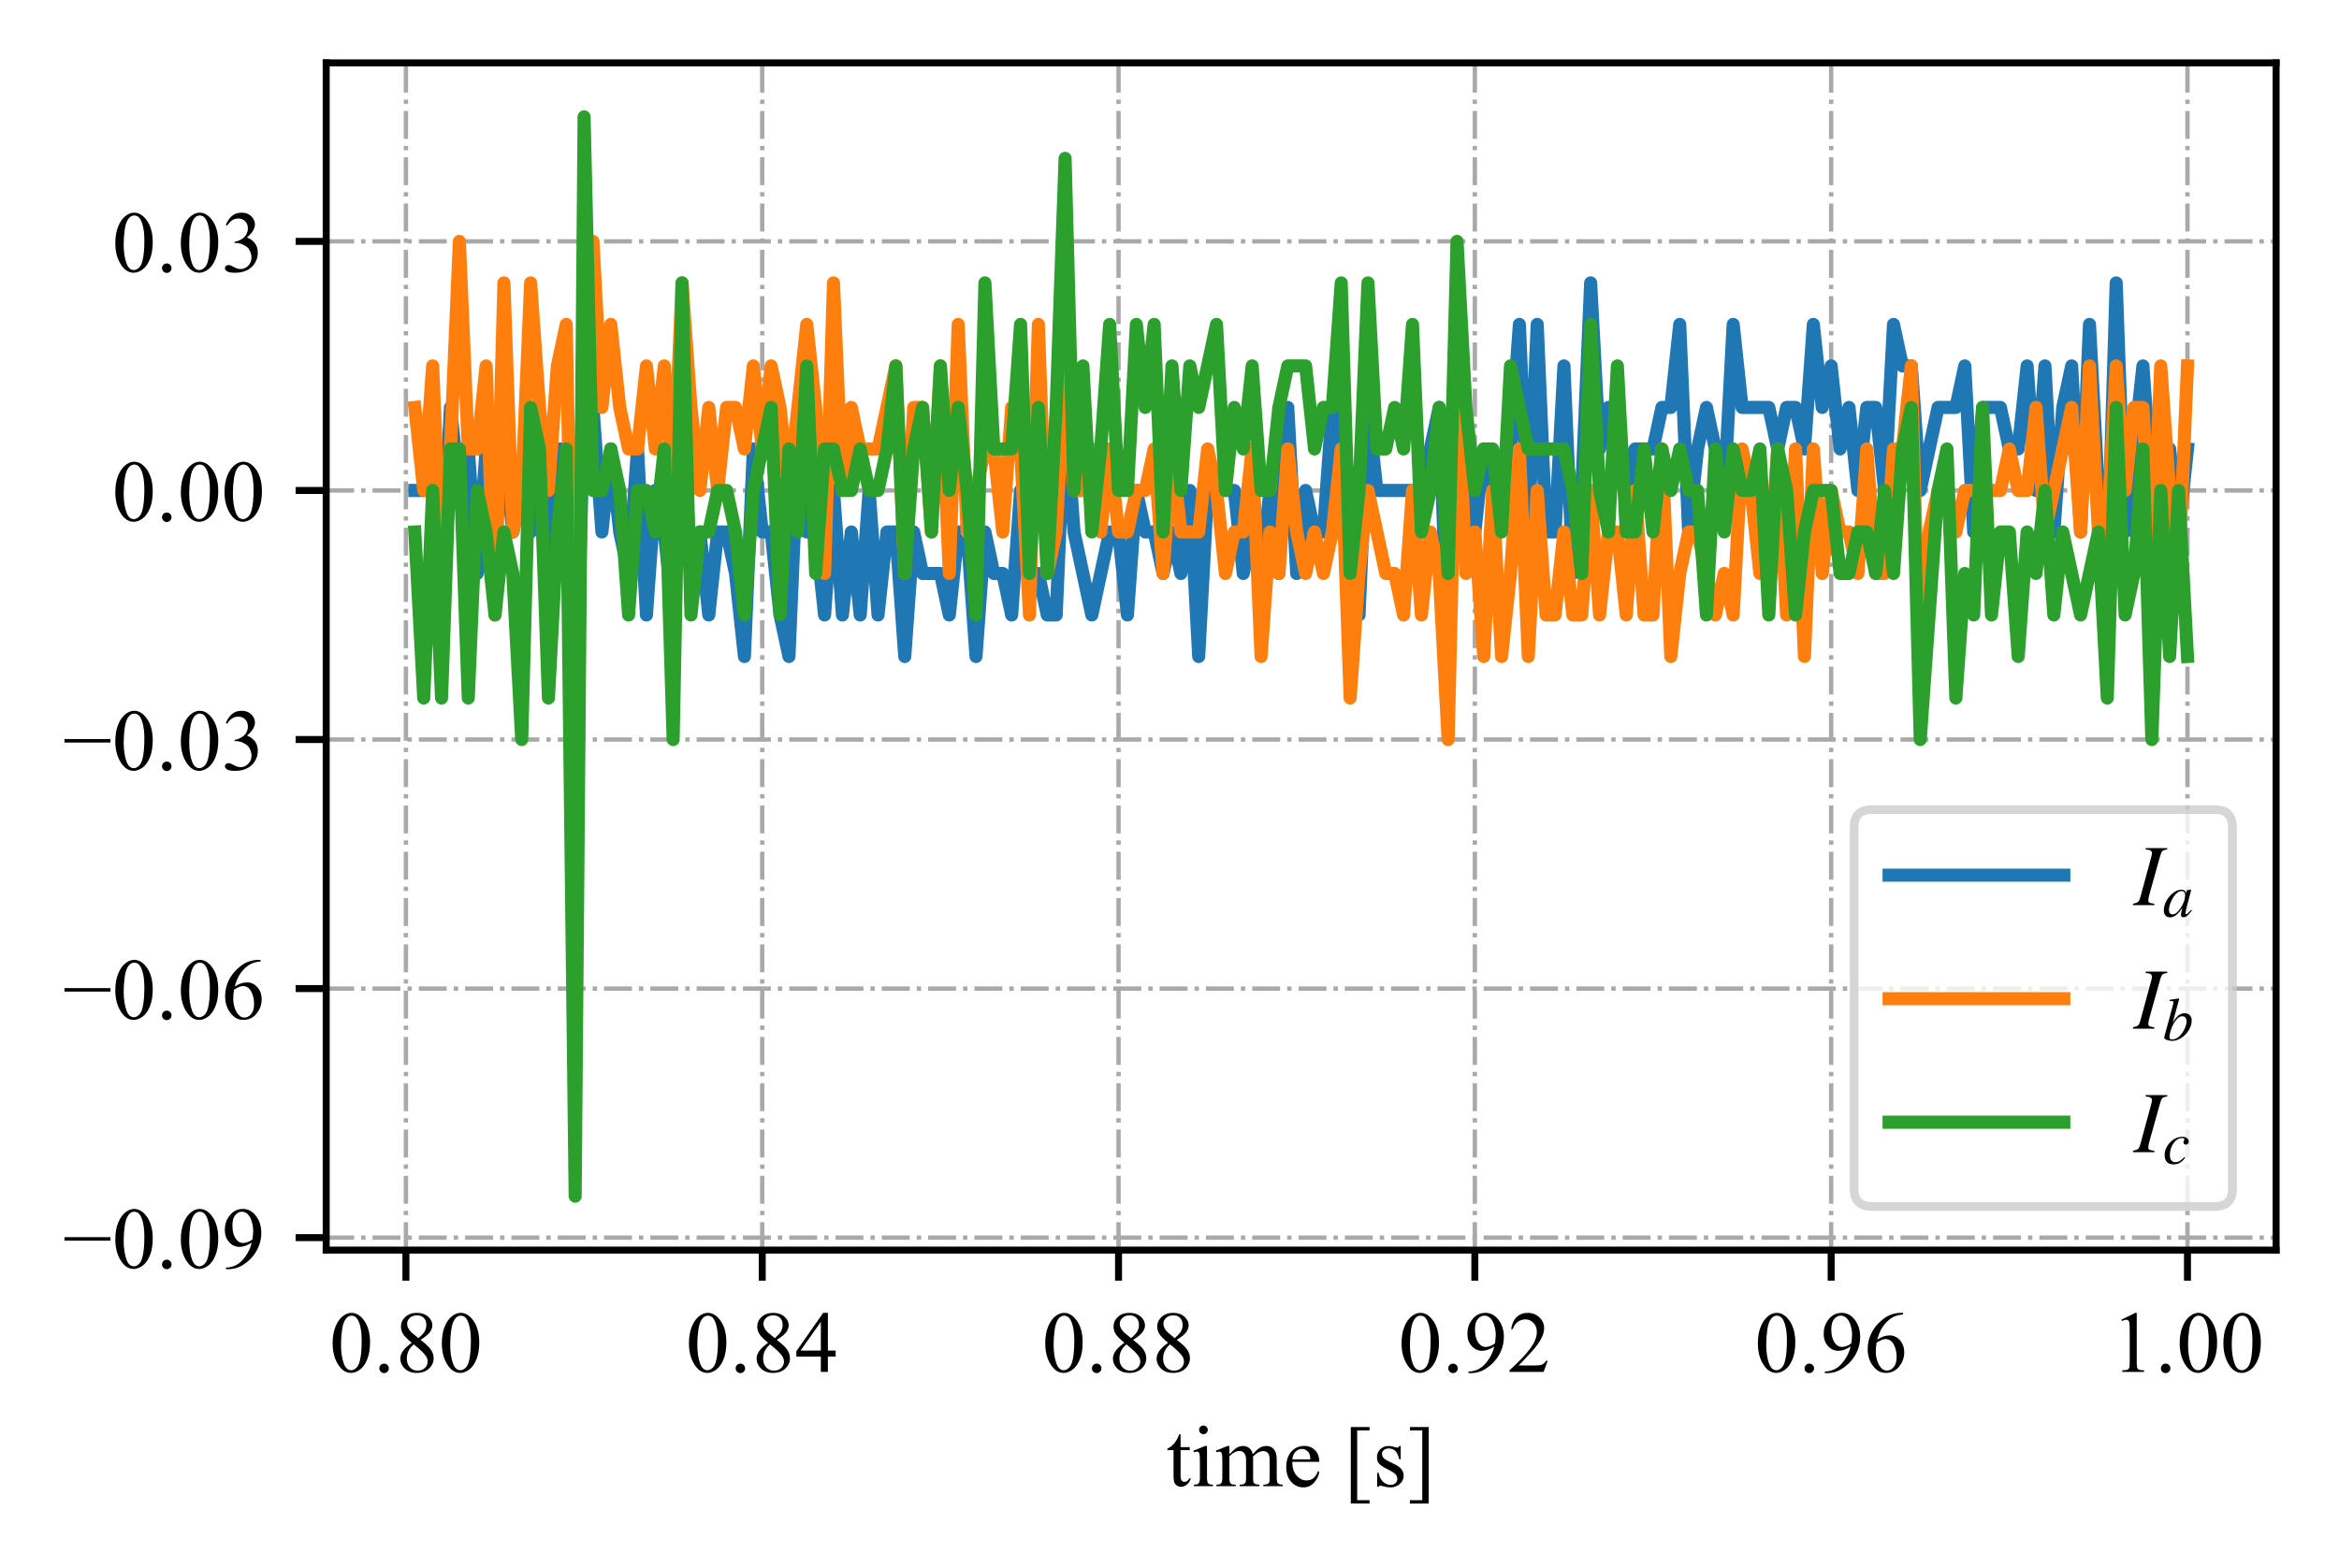 <?xml version="1.0" encoding="utf-8" standalone="no"?>
<!DOCTYPE svg PUBLIC "-//W3C//DTD SVG 1.1//EN"
  "http://www.w3.org/Graphics/SVG/1.1/DTD/svg11.dtd">
<!-- Created with matplotlib (https://matplotlib.org/) -->
<svg height="179.466pt" version="1.1" viewBox="0 0 267.739 179.466" width="267.739pt" xmlns="http://www.w3.org/2000/svg" xmlns:xlink="http://www.w3.org/1999/xlink">
 <defs>
  <style type="text/css">
*{stroke-linecap:butt;stroke-linejoin:round;}
  </style>
 </defs>
 <g id="figure_1">
  <g id="patch_1">
   <path d="M 0 179.466 
L 267.739 179.466 
L 267.739 0 
L 0 0 
z
" style="fill:#ffffff;"/>
  </g>
  <g id="axes_1">
   <g id="patch_2">
    <path d="M 37.339 143.1 
L 260.539 143.1 
L 260.539 7.2 
L 37.339 7.2 
z
" style="fill:#ffffff;"/>
   </g>
   <g id="matplotlib.axis_1">
    <g id="xtick_1">
     <g id="line2d_1">
      <path clip-path="url(#p27e4b47142)" d="M 46.465 143.1 
L 46.465 7.2 
" style="fill:none;stroke:#a9a9a9;stroke-dasharray:3.2,0.8,0.5,0.8;stroke-dashoffset:0;stroke-width:0.5;"/>
     </g>
     <g id="line2d_2">
      <defs>
       <path d="M 0 0 
L 0 3.5 
" id="ma2445dd293" style="stroke:#000000;stroke-width:0.8;"/>
      </defs>
      <g>
       <use style="stroke:#000000;stroke-width:0.8;" x="46.465" xlink:href="#ma2445dd293" y="143.1"/>
      </g>
     </g>
     <g id="text_1">
      <!-- 0.80 -->
      <defs>
       <path d="M 3.609 32.719 
Q 3.609 44.047 7.031 52.219 
Q 10.453 60.406 16.109 64.406 
Q 20.516 67.578 25.203 67.578 
Q 32.812 67.578 38.875 59.812 
Q 46.438 50.203 46.438 33.734 
Q 46.438 22.219 43.109 14.156 
Q 39.797 6.109 34.641 2.469 
Q 29.5 -1.172 24.703 -1.172 
Q 15.234 -1.172 8.938 10.016 
Q 3.609 19.438 3.609 32.719 
z
M 13.188 31.5 
Q 13.188 17.828 16.547 9.188 
Q 19.344 1.906 24.859 1.906 
Q 27.484 1.906 30.312 4.266 
Q 33.156 6.641 34.625 12.203 
Q 36.859 20.609 36.859 35.891 
Q 36.859 47.219 34.516 54.781 
Q 32.766 60.406 29.984 62.75 
Q 27.984 64.359 25.141 64.359 
Q 21.828 64.359 19.234 61.375 
Q 15.719 57.328 14.453 48.625 
Q 13.188 39.938 13.188 31.5 
z
" id="TimesNewRomanPSMT-48"/>
       <path d="M 12.5 9.469 
Q 14.797 9.469 16.359 7.875 
Q 17.922 6.297 17.922 4.047 
Q 17.922 1.812 16.328 0.219 
Q 14.75 -1.375 12.5 -1.375 
Q 10.25 -1.375 8.656 0.219 
Q 7.078 1.812 7.078 4.047 
Q 7.078 6.344 8.656 7.906 
Q 10.25 9.469 12.5 9.469 
z
" id="TimesNewRomanPSMT-46"/>
       <path d="M 19.188 33.344 
Q 11.328 39.797 9.047 43.703 
Q 6.781 47.609 6.781 51.812 
Q 6.781 58.25 11.766 62.906 
Q 16.75 67.578 25 67.578 
Q 33.016 67.578 37.891 63.234 
Q 42.781 58.891 42.781 53.328 
Q 42.781 49.609 40.141 45.75 
Q 37.5 41.891 29.156 36.672 
Q 37.75 30.031 40.531 26.219 
Q 44.234 21.234 44.234 15.719 
Q 44.234 8.734 38.906 3.781 
Q 33.594 -1.172 24.953 -1.172 
Q 15.531 -1.172 10.25 4.734 
Q 6.062 9.469 6.062 15.094 
Q 6.062 19.484 9.016 23.797 
Q 11.969 28.125 19.188 33.344 
z
M 26.859 38.578 
Q 32.719 43.844 34.281 46.891 
Q 35.844 49.953 35.844 53.812 
Q 35.844 58.938 32.953 61.844 
Q 30.078 64.75 25.094 64.75 
Q 20.125 64.75 17 61.859 
Q 13.875 58.984 13.875 55.125 
Q 13.875 52.594 15.156 50.047 
Q 16.453 47.516 18.844 45.219 
z
M 21.484 31.5 
Q 17.438 28.078 15.484 24.047 
Q 13.531 20.016 13.531 15.328 
Q 13.531 9.031 16.969 5.25 
Q 20.406 1.469 25.734 1.469 
Q 31 1.469 34.172 4.438 
Q 37.359 7.422 37.359 11.672 
Q 37.359 15.188 35.5 17.969 
Q 32.031 23.141 21.484 31.5 
z
" id="TimesNewRomanPSMT-56"/>
      </defs>
      <g transform="translate(37.715 157.044)scale(0.1 -0.1)">
       <use xlink:href="#TimesNewRomanPSMT-48"/>
       <use x="50" xlink:href="#TimesNewRomanPSMT-46"/>
       <use x="75" xlink:href="#TimesNewRomanPSMT-56"/>
       <use x="125" xlink:href="#TimesNewRomanPSMT-48"/>
      </g>
     </g>
    </g>
    <g id="xtick_2">
     <g id="line2d_3">
      <path clip-path="url(#p27e4b47142)" d="M 87.251 143.1 
L 87.251 7.2 
" style="fill:none;stroke:#a9a9a9;stroke-dasharray:3.2,0.8,0.5,0.8;stroke-dashoffset:0;stroke-width:0.5;"/>
     </g>
     <g id="line2d_4">
      <g>
       <use style="stroke:#000000;stroke-width:0.8;" x="87.251" xlink:href="#ma2445dd293" y="143.1"/>
      </g>
     </g>
     <g id="text_2">
      <!-- 0.84 -->
      <defs>
       <path d="M 46.531 24.422 
L 46.531 17.484 
L 37.641 17.484 
L 37.641 0 
L 29.594 0 
L 29.594 17.484 
L 1.562 17.484 
L 1.562 23.734 
L 32.281 67.578 
L 37.641 67.578 
L 37.641 24.422 
z
M 29.594 24.422 
L 29.594 57.281 
L 6.344 24.422 
z
" id="TimesNewRomanPSMT-52"/>
      </defs>
      <g transform="translate(78.501 157.044)scale(0.1 -0.1)">
       <use xlink:href="#TimesNewRomanPSMT-48"/>
       <use x="50" xlink:href="#TimesNewRomanPSMT-46"/>
       <use x="75" xlink:href="#TimesNewRomanPSMT-56"/>
       <use x="125" xlink:href="#TimesNewRomanPSMT-52"/>
      </g>
     </g>
    </g>
    <g id="xtick_3">
     <g id="line2d_5">
      <path clip-path="url(#p27e4b47142)" d="M 128.036 143.1 
L 128.036 7.2 
" style="fill:none;stroke:#a9a9a9;stroke-dasharray:3.2,0.8,0.5,0.8;stroke-dashoffset:0;stroke-width:0.5;"/>
     </g>
     <g id="line2d_6">
      <g>
       <use style="stroke:#000000;stroke-width:0.8;" x="128.036" xlink:href="#ma2445dd293" y="143.1"/>
      </g>
     </g>
     <g id="text_3">
      <!-- 0.88 -->
      <g transform="translate(119.286 157.044)scale(0.1 -0.1)">
       <use xlink:href="#TimesNewRomanPSMT-48"/>
       <use x="50" xlink:href="#TimesNewRomanPSMT-46"/>
       <use x="75" xlink:href="#TimesNewRomanPSMT-56"/>
       <use x="125" xlink:href="#TimesNewRomanPSMT-56"/>
      </g>
     </g>
    </g>
    <g id="xtick_4">
     <g id="line2d_7">
      <path clip-path="url(#p27e4b47142)" d="M 168.822 143.1 
L 168.822 7.2 
" style="fill:none;stroke:#a9a9a9;stroke-dasharray:3.2,0.8,0.5,0.8;stroke-dashoffset:0;stroke-width:0.5;"/>
     </g>
     <g id="line2d_8">
      <g>
       <use style="stroke:#000000;stroke-width:0.8;" x="168.822" xlink:href="#ma2445dd293" y="143.1"/>
      </g>
     </g>
     <g id="text_4">
      <!-- 0.92 -->
      <defs>
       <path d="M 5.281 -1.375 
L 5.281 0.438 
Q 11.625 0.531 17.094 3.391 
Q 22.562 6.25 27.656 13.375 
Q 32.766 20.516 34.766 29.047 
Q 27.094 24.125 20.906 24.125 
Q 13.922 24.125 8.938 29.516 
Q 3.953 34.906 3.953 43.844 
Q 3.953 52.547 8.938 59.328 
Q 14.938 67.578 24.609 67.578 
Q 32.766 67.578 38.578 60.844 
Q 45.703 52.484 45.703 40.234 
Q 45.703 29.203 40.281 19.656 
Q 34.859 10.109 25.203 3.812 
Q 17.328 -1.375 8.062 -1.375 
z
M 35.547 32.672 
Q 36.422 39.016 36.422 42.828 
Q 36.422 47.562 34.812 53.047 
Q 33.203 58.547 30.25 61.469 
Q 27.297 64.406 23.531 64.406 
Q 19.188 64.406 15.906 60.5 
Q 12.641 56.594 12.641 48.875 
Q 12.641 38.578 17 32.766 
Q 20.172 28.562 24.812 28.562 
Q 27.047 28.562 30.125 29.641 
Q 33.203 30.719 35.547 32.672 
z
" id="TimesNewRomanPSMT-57"/>
       <path d="M 45.844 12.75 
L 41.219 0 
L 2.156 0 
L 2.156 1.812 
Q 19.391 17.531 26.422 27.484 
Q 33.453 37.453 33.453 45.703 
Q 33.453 52 29.594 56.047 
Q 25.734 60.109 20.359 60.109 
Q 15.484 60.109 11.594 57.25 
Q 7.719 54.391 5.859 48.875 
L 4.047 48.875 
Q 5.281 57.906 10.328 62.734 
Q 15.375 67.578 22.953 67.578 
Q 31 67.578 36.391 62.406 
Q 41.797 57.234 41.797 50.203 
Q 41.797 45.172 39.453 40.141 
Q 35.844 32.234 27.734 23.391 
Q 15.578 10.109 12.547 7.375 
L 29.828 7.375 
Q 35.109 7.375 37.234 7.766 
Q 39.359 8.156 41.062 9.344 
Q 42.781 10.547 44.047 12.75 
z
" id="TimesNewRomanPSMT-50"/>
      </defs>
      <g transform="translate(160.072 157.044)scale(0.1 -0.1)">
       <use xlink:href="#TimesNewRomanPSMT-48"/>
       <use x="50" xlink:href="#TimesNewRomanPSMT-46"/>
       <use x="75" xlink:href="#TimesNewRomanPSMT-57"/>
       <use x="125" xlink:href="#TimesNewRomanPSMT-50"/>
      </g>
     </g>
    </g>
    <g id="xtick_5">
     <g id="line2d_9">
      <path clip-path="url(#p27e4b47142)" d="M 209.608 143.1 
L 209.608 7.2 
" style="fill:none;stroke:#a9a9a9;stroke-dasharray:3.2,0.8,0.5,0.8;stroke-dashoffset:0;stroke-width:0.5;"/>
     </g>
     <g id="line2d_10">
      <g>
       <use style="stroke:#000000;stroke-width:0.8;" x="209.608" xlink:href="#ma2445dd293" y="143.1"/>
      </g>
     </g>
     <g id="text_5">
      <!-- 0.96 -->
      <defs>
       <path d="M 44.828 67.578 
L 44.828 65.766 
Q 38.375 65.141 34.297 63.203 
Q 30.219 61.281 26.234 57.328 
Q 22.266 53.375 19.656 48.516 
Q 17.047 43.656 15.281 36.969 
Q 22.312 41.797 29.391 41.797 
Q 36.188 41.797 41.156 36.328 
Q 46.141 30.859 46.141 22.266 
Q 46.141 13.969 41.109 7.125 
Q 35.062 -1.172 25.094 -1.172 
Q 18.312 -1.172 13.578 3.328 
Q 4.297 12.062 4.297 25.984 
Q 4.297 34.859 7.859 42.859 
Q 11.422 50.875 18.031 57.078 
Q 24.656 63.281 30.703 65.422 
Q 36.766 67.578 42 67.578 
z
M 14.453 33.406 
Q 13.578 26.812 13.578 22.75 
Q 13.578 18.062 15.312 12.562 
Q 17.047 7.078 20.453 3.859 
Q 22.953 1.562 26.516 1.562 
Q 30.766 1.562 34.109 5.562 
Q 37.453 9.578 37.453 17 
Q 37.453 25.344 34.125 31.438 
Q 30.812 37.547 24.703 37.547 
Q 22.859 37.547 20.734 36.766 
Q 18.609 35.984 14.453 33.406 
z
" id="TimesNewRomanPSMT-54"/>
      </defs>
      <g transform="translate(200.858 157.044)scale(0.1 -0.1)">
       <use xlink:href="#TimesNewRomanPSMT-48"/>
       <use x="50" xlink:href="#TimesNewRomanPSMT-46"/>
       <use x="75" xlink:href="#TimesNewRomanPSMT-57"/>
       <use x="125" xlink:href="#TimesNewRomanPSMT-54"/>
      </g>
     </g>
    </g>
    <g id="xtick_6">
     <g id="line2d_11">
      <path clip-path="url(#p27e4b47142)" d="M 250.394 143.1 
L 250.394 7.2 
" style="fill:none;stroke:#a9a9a9;stroke-dasharray:3.2,0.8,0.5,0.8;stroke-dashoffset:0;stroke-width:0.5;"/>
     </g>
     <g id="line2d_12">
      <g>
       <use style="stroke:#000000;stroke-width:0.8;" x="250.394" xlink:href="#ma2445dd293" y="143.1"/>
      </g>
     </g>
     <g id="text_6">
      <!-- 1.00 -->
      <defs>
       <path d="M 11.719 59.719 
L 27.828 67.578 
L 29.438 67.578 
L 29.438 11.672 
Q 29.438 6.109 29.906 4.734 
Q 30.375 3.375 31.828 2.641 
Q 33.297 1.906 37.797 1.812 
L 37.797 0 
L 12.891 0 
L 12.891 1.812 
Q 17.578 1.906 18.938 2.609 
Q 20.312 3.328 20.844 4.516 
Q 21.391 5.719 21.391 11.672 
L 21.391 47.406 
Q 21.391 54.641 20.906 56.688 
Q 20.562 58.25 19.656 58.984 
Q 18.75 59.719 17.484 59.719 
Q 15.672 59.719 12.453 58.203 
z
" id="TimesNewRomanPSMT-49"/>
      </defs>
      <g transform="translate(241.644 157.044)scale(0.1 -0.1)">
       <use xlink:href="#TimesNewRomanPSMT-49"/>
       <use x="50" xlink:href="#TimesNewRomanPSMT-46"/>
       <use x="75" xlink:href="#TimesNewRomanPSMT-48"/>
       <use x="125" xlink:href="#TimesNewRomanPSMT-48"/>
      </g>
     </g>
    </g>
    <g id="text_7">
     <!-- time [s] -->
     <defs>
      <path d="M 16.109 59.422 
L 16.109 44.734 
L 26.562 44.734 
L 26.562 41.312 
L 16.109 41.312 
L 16.109 12.312 
Q 16.109 7.953 17.359 6.438 
Q 18.609 4.938 20.562 4.938 
Q 22.172 4.938 23.688 5.938 
Q 25.203 6.938 26.031 8.891 
L 27.938 8.891 
Q 26.219 4.109 23.094 1.688 
Q 19.969 -0.734 16.656 -0.734 
Q 14.406 -0.734 12.25 0.516 
Q 10.109 1.766 9.078 4.078 
Q 8.062 6.391 8.062 11.234 
L 8.062 41.312 
L 0.984 41.312 
L 0.984 42.922 
Q 3.656 44 6.469 46.562 
Q 9.281 49.125 11.469 52.641 
Q 12.594 54.5 14.594 59.422 
z
" id="TimesNewRomanPSMT-116"/>
      <path d="M 14.5 69.438 
Q 16.547 69.438 17.984 67.984 
Q 19.438 66.547 19.438 64.5 
Q 19.438 62.453 17.984 60.984 
Q 16.547 59.516 14.5 59.516 
Q 12.453 59.516 10.984 60.984 
Q 9.516 62.453 9.516 64.5 
Q 9.516 66.547 10.953 67.984 
Q 12.406 69.438 14.5 69.438 
z
M 18.562 46.047 
L 18.562 10.109 
Q 18.562 5.906 19.172 4.516 
Q 19.781 3.125 20.969 2.438 
Q 22.172 1.766 25.344 1.766 
L 25.344 0 
L 3.609 0 
L 3.609 1.766 
Q 6.891 1.766 8 2.391 
Q 9.125 3.031 9.781 4.484 
Q 10.453 5.953 10.453 10.109 
L 10.453 27.344 
Q 10.453 34.625 10.016 36.766 
Q 9.672 38.328 8.938 38.938 
Q 8.203 39.547 6.938 39.547 
Q 5.562 39.547 3.609 38.812 
L 2.938 40.578 
L 16.406 46.047 
z
" id="TimesNewRomanPSMT-105"/>
      <path d="M 16.406 36.531 
Q 21.297 41.406 22.172 42.141 
Q 24.359 44 26.891 45.016 
Q 29.438 46.047 31.938 46.047 
Q 36.141 46.047 39.156 43.594 
Q 42.188 41.156 43.219 36.531 
Q 48.25 42.391 51.703 44.219 
Q 55.172 46.047 58.844 46.047 
Q 62.406 46.047 65.156 44.219 
Q 67.922 42.391 69.531 38.234 
Q 70.609 35.406 70.609 29.344 
L 70.609 10.109 
Q 70.609 5.906 71.234 4.344 
Q 71.734 3.266 73.047 2.516 
Q 74.359 1.766 77.344 1.766 
L 77.344 0 
L 55.281 0 
L 55.281 1.766 
L 56.203 1.766 
Q 59.078 1.766 60.688 2.875 
Q 61.812 3.656 62.312 5.375 
Q 62.5 6.203 62.5 10.109 
L 62.5 29.344 
Q 62.5 34.812 61.188 37.062 
Q 59.281 40.188 55.078 40.188 
Q 52.484 40.188 49.875 38.891 
Q 47.266 37.594 43.562 34.078 
L 43.453 33.547 
L 43.562 31.453 
L 43.562 10.109 
Q 43.562 5.516 44.062 4.391 
Q 44.578 3.266 45.984 2.516 
Q 47.406 1.766 50.828 1.766 
L 50.828 0 
L 28.219 0 
L 28.219 1.766 
Q 31.938 1.766 33.328 2.641 
Q 34.719 3.516 35.25 5.281 
Q 35.5 6.109 35.5 10.109 
L 35.5 29.344 
Q 35.5 34.812 33.891 37.203 
Q 31.734 40.328 27.875 40.328 
Q 25.25 40.328 22.656 38.922 
Q 18.609 36.766 16.406 34.078 
L 16.406 10.109 
Q 16.406 5.719 17.016 4.391 
Q 17.625 3.078 18.812 2.422 
Q 20.016 1.766 23.688 1.766 
L 23.688 0 
L 1.562 0 
L 1.562 1.766 
Q 4.641 1.766 5.859 2.422 
Q 7.078 3.078 7.703 4.516 
Q 8.344 5.953 8.344 10.109 
L 8.344 27.203 
Q 8.344 34.578 7.906 36.719 
Q 7.562 38.328 6.828 38.938 
Q 6.109 39.547 4.828 39.547 
Q 3.469 39.547 1.562 38.812 
L 0.828 40.578 
L 14.312 46.047 
L 16.406 46.047 
z
" id="TimesNewRomanPSMT-109"/>
      <path d="M 10.641 27.875 
Q 10.594 17.922 15.484 12.25 
Q 20.359 6.594 26.953 6.594 
Q 31.344 6.594 34.594 9 
Q 37.844 11.422 40.047 17.281 
L 41.547 16.312 
Q 40.531 9.625 35.594 4.125 
Q 30.672 -1.375 23.25 -1.375 
Q 15.188 -1.375 9.453 4.906 
Q 3.719 11.188 3.719 21.781 
Q 3.719 33.25 9.594 39.672 
Q 15.484 46.094 24.359 46.094 
Q 31.891 46.094 36.719 41.141 
Q 41.547 36.188 41.547 27.875 
z
M 10.641 30.719 
L 31.344 30.719 
Q 31.109 35.016 30.328 36.766 
Q 29.109 39.5 26.688 41.062 
Q 24.266 42.625 21.625 42.625 
Q 17.578 42.625 14.375 39.469 
Q 11.188 36.328 10.641 30.719 
z
" id="TimesNewRomanPSMT-101"/>
      <path id="TimesNewRomanPSMT-32"/>
      <path d="M 29.688 -19.828 
L 8.203 -19.828 
L 8.203 67.719 
L 29.688 67.719 
L 29.688 63.875 
L 15.531 63.875 
L 15.531 -16.016 
L 29.688 -16.016 
z
" id="TimesNewRomanPSMT-91"/>
      <path d="M 32.031 46.047 
L 32.031 30.812 
L 30.422 30.812 
Q 28.562 37.984 25.656 40.578 
Q 22.75 43.172 18.266 43.172 
Q 14.844 43.172 12.734 41.359 
Q 10.641 39.547 10.641 37.359 
Q 10.641 34.625 12.203 32.672 
Q 13.719 30.672 18.359 28.422 
L 25.484 24.953 
Q 35.406 20.125 35.406 12.203 
Q 35.406 6.109 30.781 2.359 
Q 26.172 -1.375 20.453 -1.375 
Q 16.359 -1.375 11.078 0.094 
Q 9.469 0.594 8.453 0.594 
Q 7.328 0.594 6.688 -0.688 
L 5.078 -0.688 
L 5.078 15.281 
L 6.688 15.281 
Q 8.062 8.453 11.906 4.984 
Q 15.766 1.516 20.562 1.516 
Q 23.922 1.516 26.047 3.484 
Q 28.172 5.469 28.172 8.25 
Q 28.172 11.625 25.797 13.922 
Q 23.438 16.219 16.359 19.734 
Q 9.281 23.25 7.078 26.078 
Q 4.891 28.859 4.891 33.109 
Q 4.891 38.625 8.672 42.328 
Q 12.453 46.047 18.453 46.047 
Q 21.094 46.047 24.859 44.922 
Q 27.344 44.188 28.172 44.188 
Q 28.953 44.188 29.391 44.531 
Q 29.828 44.875 30.422 46.047 
z
" id="TimesNewRomanPSMT-115"/>
      <path d="M 3.656 67.719 
L 25.141 67.719 
L 25.141 -19.875 
L 3.656 -19.875 
L 3.656 -16.016 
L 17.828 -16.016 
L 17.828 63.875 
L 3.656 63.875 
z
" id="TimesNewRomanPSMT-93"/>
     </defs>
     <g transform="translate(133.527 170.127)scale(0.1 -0.1)">
      <use xlink:href="#TimesNewRomanPSMT-116"/>
      <use x="27.783" xlink:href="#TimesNewRomanPSMT-105"/>
      <use x="55.566" xlink:href="#TimesNewRomanPSMT-109"/>
      <use x="133.35" xlink:href="#TimesNewRomanPSMT-101"/>
      <use x="177.734" xlink:href="#TimesNewRomanPSMT-32"/>
      <use x="202.734" xlink:href="#TimesNewRomanPSMT-91"/>
      <use x="236.035" xlink:href="#TimesNewRomanPSMT-115"/>
      <use x="274.951" xlink:href="#TimesNewRomanPSMT-93"/>
     </g>
    </g>
   </g>
   <g id="matplotlib.axis_2">
    <g id="ytick_1">
     <g id="line2d_13">
      <path clip-path="url(#p27e4b47142)" d="M 37.339 141.674 
L 260.539 141.674 
" style="fill:none;stroke:#a9a9a9;stroke-dasharray:3.2,0.8,0.5,0.8;stroke-dashoffset:0;stroke-width:0.5;"/>
     </g>
     <g id="line2d_14">
      <defs>
       <path d="M 0 0 
L -3.5 0 
" id="m330499d42d" style="stroke:#000000;stroke-width:0.8;"/>
      </defs>
      <g>
       <use style="stroke:#000000;stroke-width:0.8;" x="37.339" xlink:href="#m330499d42d" y="141.674"/>
      </g>
     </g>
     <g id="text_8">
      <!-- −0.09 -->
      <defs>
       <path d="M 54.438 31.25 
L 1.812 31.25 
L 1.812 35.25 
L 54.438 35.25 
z
" id="TimesNewRomanPSMT-8722"/>
      </defs>
      <g transform="translate(7.2 145.146)scale(0.1 -0.1)">
       <use xlink:href="#TimesNewRomanPSMT-8722"/>
       <use x="56.396" xlink:href="#TimesNewRomanPSMT-48"/>
       <use x="106.396" xlink:href="#TimesNewRomanPSMT-46"/>
       <use x="131.396" xlink:href="#TimesNewRomanPSMT-48"/>
       <use x="181.396" xlink:href="#TimesNewRomanPSMT-57"/>
      </g>
     </g>
    </g>
    <g id="ytick_2">
     <g id="line2d_15">
      <path clip-path="url(#p27e4b47142)" d="M 37.339 113.164 
L 260.539 113.164 
" style="fill:none;stroke:#a9a9a9;stroke-dasharray:3.2,0.8,0.5,0.8;stroke-dashoffset:0;stroke-width:0.5;"/>
     </g>
     <g id="line2d_16">
      <g>
       <use style="stroke:#000000;stroke-width:0.8;" x="37.339" xlink:href="#m330499d42d" y="113.164"/>
      </g>
     </g>
     <g id="text_9">
      <!-- −0.06 -->
      <g transform="translate(7.2 116.636)scale(0.1 -0.1)">
       <use xlink:href="#TimesNewRomanPSMT-8722"/>
       <use x="56.396" xlink:href="#TimesNewRomanPSMT-48"/>
       <use x="106.396" xlink:href="#TimesNewRomanPSMT-46"/>
       <use x="131.396" xlink:href="#TimesNewRomanPSMT-48"/>
       <use x="181.396" xlink:href="#TimesNewRomanPSMT-54"/>
      </g>
     </g>
    </g>
    <g id="ytick_3">
     <g id="line2d_17">
      <path clip-path="url(#p27e4b47142)" d="M 37.339 84.654 
L 260.539 84.654 
" style="fill:none;stroke:#a9a9a9;stroke-dasharray:3.2,0.8,0.5,0.8;stroke-dashoffset:0;stroke-width:0.5;"/>
     </g>
     <g id="line2d_18">
      <g>
       <use style="stroke:#000000;stroke-width:0.8;" x="37.339" xlink:href="#m330499d42d" y="84.654"/>
      </g>
     </g>
     <g id="text_10">
      <!-- −0.03 -->
      <defs>
       <path d="M 5.078 53.609 
Q 7.906 60.297 12.219 63.938 
Q 16.547 67.578 23 67.578 
Q 30.953 67.578 35.203 62.406 
Q 38.422 58.547 38.422 54.156 
Q 38.422 46.922 29.344 39.203 
Q 35.453 36.812 38.578 32.375 
Q 41.703 27.938 41.703 21.922 
Q 41.703 13.328 36.234 7.031 
Q 29.109 -1.172 15.578 -1.172 
Q 8.891 -1.172 6.469 0.484 
Q 4.047 2.156 4.047 4.047 
Q 4.047 5.469 5.188 6.547 
Q 6.344 7.625 7.953 7.625 
Q 9.188 7.625 10.453 7.234 
Q 11.281 6.984 14.203 5.438 
Q 17.141 3.906 18.266 3.609 
Q 20.062 3.078 22.125 3.078 
Q 27.094 3.078 30.781 6.938 
Q 34.469 10.797 34.469 16.062 
Q 34.469 19.922 32.766 23.578 
Q 31.5 26.312 29.984 27.734 
Q 27.875 29.688 24.219 31.266 
Q 20.562 32.859 16.75 32.859 
L 15.188 32.859 
L 15.188 34.328 
Q 19.047 34.812 22.922 37.109 
Q 26.812 39.406 28.562 42.625 
Q 30.328 45.844 30.328 49.703 
Q 30.328 54.734 27.172 57.828 
Q 24.031 60.938 19.344 60.938 
Q 11.766 60.938 6.688 52.828 
z
" id="TimesNewRomanPSMT-51"/>
      </defs>
      <g transform="translate(7.2 88.125)scale(0.1 -0.1)">
       <use xlink:href="#TimesNewRomanPSMT-8722"/>
       <use x="56.396" xlink:href="#TimesNewRomanPSMT-48"/>
       <use x="106.396" xlink:href="#TimesNewRomanPSMT-46"/>
       <use x="131.396" xlink:href="#TimesNewRomanPSMT-48"/>
       <use x="181.396" xlink:href="#TimesNewRomanPSMT-51"/>
      </g>
     </g>
    </g>
    <g id="ytick_4">
     <g id="line2d_19">
      <path clip-path="url(#p27e4b47142)" d="M 37.339 56.143 
L 260.539 56.143 
" style="fill:none;stroke:#a9a9a9;stroke-dasharray:3.2,0.8,0.5,0.8;stroke-dashoffset:0;stroke-width:0.5;"/>
     </g>
     <g id="line2d_20">
      <g>
       <use style="stroke:#000000;stroke-width:0.8;" x="37.339" xlink:href="#m330499d42d" y="56.143"/>
      </g>
     </g>
     <g id="text_11">
      <!-- 0.00 -->
      <g transform="translate(12.839 59.615)scale(0.1 -0.1)">
       <use xlink:href="#TimesNewRomanPSMT-48"/>
       <use x="50" xlink:href="#TimesNewRomanPSMT-46"/>
       <use x="75" xlink:href="#TimesNewRomanPSMT-48"/>
       <use x="125" xlink:href="#TimesNewRomanPSMT-48"/>
      </g>
     </g>
    </g>
    <g id="ytick_5">
     <g id="line2d_21">
      <path clip-path="url(#p27e4b47142)" d="M 37.339 27.633 
L 260.539 27.633 
" style="fill:none;stroke:#a9a9a9;stroke-dasharray:3.2,0.8,0.5,0.8;stroke-dashoffset:0;stroke-width:0.5;"/>
     </g>
     <g id="line2d_22">
      <g>
       <use style="stroke:#000000;stroke-width:0.8;" x="37.339" xlink:href="#m330499d42d" y="27.633"/>
      </g>
     </g>
     <g id="text_12">
      <!-- 0.03 -->
      <g transform="translate(12.839 31.104)scale(0.1 -0.1)">
       <use xlink:href="#TimesNewRomanPSMT-48"/>
       <use x="50" xlink:href="#TimesNewRomanPSMT-46"/>
       <use x="75" xlink:href="#TimesNewRomanPSMT-48"/>
       <use x="125" xlink:href="#TimesNewRomanPSMT-51"/>
      </g>
     </g>
    </g>
   </g>
   <g id="line2d_23">
    <path clip-path="url(#p27e4b47142)" d="M 47.485 56.143 
L 48.504 56.143 
L 49.524 46.639 
L 50.543 65.647 
L 51.563 46.639 
L 52.583 56.143 
L 53.602 51.391 
L 54.622 65.647 
L 55.642 51.391 
L 56.661 56.143 
L 57.681 51.391 
L 58.701 60.895 
L 59.72 56.143 
L 60.74 60.895 
L 61.76 56.143 
L 62.779 65.646 
L 63.799 51.391 
L 64.818 51.391 
L 65.838 84.653 
L 66.858 46.64 
L 67.877 46.64 
L 68.897 60.895 
L 69.917 51.391 
L 70.936 60.895 
L 71.956 65.646 
L 72.976 51.391 
L 73.995 70.398 
L 75.015 56.143 
L 76.035 60.895 
L 77.054 70.398 
L 78.074 46.64 
L 79.093 65.646 
L 80.113 60.895 
L 81.133 70.398 
L 82.152 60.895 
L 83.172 60.895 
L 84.192 65.647 
L 85.211 75.15 
L 86.231 51.391 
L 87.251 60.895 
L 88.27 60.895 
L 89.29 70.398 
L 90.31 75.15 
L 91.329 51.391 
L 92.349 60.895 
L 93.368 60.895 
L 94.388 70.398 
L 95.408 56.143 
L 96.427 70.398 
L 97.447 60.895 
L 98.467 70.398 
L 99.486 56.143 
L 100.506 70.398 
L 101.526 60.895 
L 102.545 60.895 
L 103.565 75.15 
L 104.585 60.895 
L 105.604 65.647 
L 107.643 65.647 
L 108.663 70.398 
L 109.683 60.895 
L 110.702 60.895 
L 111.722 75.15 
L 112.742 60.895 
L 113.761 65.647 
L 114.781 65.647 
L 115.801 70.398 
L 116.82 56.143 
L 117.84 65.647 
L 118.86 65.647 
L 119.879 70.398 
L 120.899 70.398 
L 121.919 46.64 
L 122.938 60.895 
L 124.977 70.398 
L 127.017 60.895 
L 128.036 60.895 
L 129.056 70.398 
L 130.076 56.143 
L 131.095 60.895 
L 132.115 60.895 
L 133.135 65.646 
L 134.154 60.895 
L 135.174 65.646 
L 136.194 56.143 
L 137.213 75.15 
L 138.233 56.143 
L 141.292 56.143 
L 142.311 65.647 
L 143.331 60.895 
L 144.351 65.646 
L 145.37 56.143 
L 146.39 65.647 
L 147.41 46.639 
L 148.429 65.647 
L 149.449 56.143 
L 150.469 60.895 
L 151.488 60.895 
L 152.508 46.64 
L 153.527 60.895 
L 154.547 60.895 
L 155.567 70.398 
L 156.586 46.64 
L 157.606 56.143 
L 161.685 56.143 
L 162.704 60.895 
L 163.724 51.391 
L 164.744 46.64 
L 165.763 75.15 
L 166.783 37.136 
L 167.802 51.391 
L 168.822 60.895 
L 169.842 51.391 
L 170.861 56.143 
L 171.881 56.143 
L 172.901 51.391 
L 173.92 37.136 
L 174.94 60.895 
L 175.96 37.136 
L 176.979 60.895 
L 177.999 60.895 
L 179.019 41.888 
L 180.038 65.646 
L 181.058 56.143 
L 182.077 32.384 
L 183.097 51.391 
L 184.117 46.64 
L 185.136 46.64 
L 186.156 56.143 
L 187.176 51.391 
L 189.215 51.391 
L 190.235 46.64 
L 191.254 46.64 
L 192.274 37.136 
L 193.294 60.895 
L 194.313 51.391 
L 195.333 46.64 
L 197.372 56.143 
L 198.392 37.136 
L 199.411 46.64 
L 202.47 46.64 
L 203.49 51.391 
L 204.51 46.64 
L 205.529 46.64 
L 206.549 51.391 
L 207.569 37.136 
L 208.588 46.64 
L 209.608 41.888 
L 210.628 51.391 
L 211.647 46.64 
L 212.667 56.143 
L 213.686 46.64 
L 214.706 46.64 
L 215.726 56.143 
L 216.745 37.136 
L 217.765 41.888 
L 218.785 41.888 
L 219.804 56.143 
L 221.844 46.64 
L 223.883 46.64 
L 224.903 41.888 
L 225.922 60.895 
L 226.942 46.64 
L 228.981 46.639 
L 230.001 51.391 
L 231.02 51.391 
L 232.04 41.888 
L 233.06 56.143 
L 234.079 41.888 
L 235.099 60.895 
L 236.119 46.64 
L 237.138 41.888 
L 238.158 60.895 
L 239.178 37.136 
L 240.197 56.143 
L 241.217 65.646 
L 242.236 32.384 
L 243.256 60.895 
L 245.295 41.888 
L 246.315 56.143 
L 247.335 56.143 
L 248.354 51.391 
L 249.374 60.895 
L 250.394 51.391 
L 250.394 51.391 
" style="fill:none;stroke:#1f77b4;stroke-linecap:square;stroke-width:1.5;"/>
   </g>
   <g id="line2d_24">
    <path clip-path="url(#p27e4b47142)" d="M 47.485 46.64 
L 48.504 56.143 
L 49.524 41.888 
L 50.543 65.646 
L 51.563 51.391 
L 52.583 27.633 
L 53.602 51.391 
L 54.622 51.391 
L 55.642 41.888 
L 56.661 70.398 
L 57.681 32.384 
L 58.701 60.895 
L 59.72 56.143 
L 60.74 32.384 
L 61.76 46.64 
L 62.779 56.143 
L 63.799 41.888 
L 64.818 37.136 
L 65.838 94.157 
L 66.858 32.384 
L 67.877 27.633 
L 68.897 46.64 
L 69.917 37.136 
L 70.936 46.64 
L 71.956 51.391 
L 72.976 51.391 
L 73.995 41.888 
L 75.015 51.391 
L 76.035 41.888 
L 77.054 56.143 
L 78.074 32.384 
L 79.093 46.64 
L 80.113 56.143 
L 81.133 46.64 
L 82.152 56.143 
L 83.172 46.64 
L 84.192 46.64 
L 85.211 51.391 
L 86.231 41.888 
L 87.251 51.391 
L 88.27 41.888 
L 89.29 46.64 
L 90.31 56.143 
L 92.349 37.136 
L 93.368 46.64 
L 94.388 65.646 
L 95.408 32.384 
L 96.427 56.143 
L 97.447 46.64 
L 98.467 51.391 
L 100.506 51.391 
L 102.545 41.888 
L 103.565 65.646 
L 104.585 46.64 
L 105.604 46.639 
L 106.624 60.895 
L 107.643 41.888 
L 108.663 65.646 
L 109.683 37.136 
L 110.702 60.895 
L 112.742 51.391 
L 113.761 51.391 
L 114.781 60.895 
L 115.801 46.639 
L 116.82 51.391 
L 117.84 70.398 
L 118.86 37.136 
L 119.879 65.646 
L 120.899 60.895 
L 121.919 41.888 
L 122.938 56.143 
L 123.958 56.143 
L 124.977 51.391 
L 125.997 60.895 
L 127.017 51.391 
L 128.036 60.895 
L 129.056 60.895 
L 130.076 56.143 
L 131.095 56.143 
L 132.115 51.391 
L 133.135 65.646 
L 134.154 51.391 
L 135.174 60.895 
L 137.213 60.895 
L 138.233 51.391 
L 139.252 56.143 
L 140.272 65.647 
L 141.292 60.895 
L 142.311 60.895 
L 143.331 51.391 
L 144.351 75.15 
L 145.37 60.895 
L 146.39 65.646 
L 147.41 51.391 
L 148.429 60.895 
L 149.449 65.646 
L 150.469 60.895 
L 151.488 65.646 
L 152.508 60.895 
L 153.527 51.391 
L 154.547 79.902 
L 155.567 65.646 
L 156.586 56.143 
L 158.626 65.647 
L 159.645 65.647 
L 160.665 70.398 
L 161.685 56.143 
L 162.704 70.398 
L 163.724 60.895 
L 164.744 65.646 
L 165.763 84.654 
L 166.783 41.888 
L 167.802 65.647 
L 168.822 60.895 
L 169.842 75.15 
L 170.861 56.143 
L 171.881 75.15 
L 172.901 65.647 
L 173.92 51.391 
L 174.94 75.15 
L 175.96 56.143 
L 176.979 70.398 
L 177.999 70.398 
L 179.019 60.895 
L 180.038 70.398 
L 181.058 70.398 
L 182.077 56.143 
L 183.097 70.398 
L 184.117 60.895 
L 185.136 60.895 
L 186.156 70.398 
L 187.176 56.143 
L 188.195 70.398 
L 189.215 70.398 
L 190.235 51.391 
L 191.254 75.15 
L 192.274 65.647 
L 193.294 60.895 
L 194.313 60.895 
L 196.352 70.398 
L 197.372 65.647 
L 198.392 70.398 
L 199.411 51.391 
L 200.431 56.143 
L 201.451 65.647 
L 202.47 65.647 
L 203.49 51.391 
L 204.51 70.398 
L 205.529 51.391 
L 206.549 75.15 
L 207.569 51.391 
L 208.588 65.647 
L 209.608 56.143 
L 210.628 60.895 
L 211.647 60.895 
L 212.667 65.647 
L 213.686 51.391 
L 214.706 65.647 
L 215.726 65.646 
L 216.745 51.391 
L 217.765 51.391 
L 218.785 41.888 
L 219.804 79.902 
L 220.824 60.895 
L 221.844 56.143 
L 222.863 56.143 
L 223.883 60.895 
L 224.903 56.143 
L 228.981 56.143 
L 230.001 51.391 
L 231.02 56.143 
L 232.04 56.143 
L 233.06 46.64 
L 234.079 60.895 
L 237.138 46.64 
L 238.158 60.895 
L 239.178 41.888 
L 240.197 60.895 
L 241.217 60.895 
L 242.236 41.888 
L 243.256 56.143 
L 244.276 46.64 
L 245.295 46.64 
L 246.315 65.647 
L 247.335 41.888 
L 248.354 56.143 
L 249.374 65.647 
L 250.394 41.888 
L 250.394 41.888 
" style="fill:none;stroke:#ff7f0e;stroke-linecap:square;stroke-width:1.5;"/>
   </g>
   <g id="line2d_25">
    <path clip-path="url(#p27e4b47142)" d="M 47.485 60.895 
L 48.504 79.902 
L 49.524 56.143 
L 50.543 79.902 
L 51.563 51.391 
L 52.583 51.391 
L 53.602 79.902 
L 54.622 56.143 
L 55.642 60.895 
L 56.661 70.398 
L 57.681 60.895 
L 58.701 65.647 
L 59.72 84.654 
L 60.74 46.64 
L 61.76 51.391 
L 62.779 79.902 
L 63.799 60.895 
L 64.818 51.391 
L 65.838 136.923 
L 66.858 13.377 
L 67.877 56.143 
L 68.897 56.143 
L 69.917 51.391 
L 70.936 56.143 
L 71.956 70.398 
L 72.976 56.143 
L 73.995 56.143 
L 75.015 60.895 
L 76.035 51.391 
L 77.054 84.654 
L 78.074 32.384 
L 79.093 70.398 
L 80.113 60.895 
L 81.133 60.895 
L 82.152 56.143 
L 83.172 56.143 
L 84.192 60.895 
L 85.211 70.398 
L 86.231 56.143 
L 88.27 46.639 
L 89.29 70.398 
L 90.31 51.391 
L 91.329 60.895 
L 92.349 41.888 
L 93.368 65.647 
L 94.388 51.391 
L 95.408 51.391 
L 96.427 56.143 
L 97.447 56.143 
L 98.467 51.391 
L 99.486 56.143 
L 100.506 56.143 
L 101.526 51.391 
L 102.545 41.888 
L 103.565 65.647 
L 104.585 51.391 
L 105.604 46.639 
L 106.624 60.895 
L 107.643 41.888 
L 108.663 56.143 
L 109.683 46.64 
L 110.702 56.143 
L 111.722 70.398 
L 112.742 32.384 
L 113.761 51.391 
L 115.801 51.391 
L 116.82 37.136 
L 117.84 65.647 
L 118.86 46.64 
L 119.879 65.647 
L 120.899 46.64 
L 121.919 18.129 
L 122.938 56.143 
L 123.958 41.888 
L 124.977 60.895 
L 125.997 51.391 
L 127.017 37.136 
L 128.036 56.143 
L 129.056 56.143 
L 130.076 37.136 
L 131.095 46.64 
L 132.115 37.136 
L 133.135 60.895 
L 134.154 41.888 
L 135.174 56.143 
L 136.194 41.888 
L 137.213 46.64 
L 139.252 37.136 
L 140.272 56.143 
L 141.292 46.64 
L 142.311 51.391 
L 143.331 41.888 
L 144.351 56.143 
L 145.37 56.143 
L 146.39 46.64 
L 147.41 41.888 
L 149.449 41.888 
L 150.469 51.391 
L 151.488 46.64 
L 152.508 46.64 
L 153.527 32.384 
L 154.547 65.646 
L 155.567 56.143 
L 156.586 32.384 
L 157.606 51.391 
L 158.626 51.391 
L 159.645 46.64 
L 160.665 51.391 
L 161.685 37.136 
L 162.704 60.895 
L 163.724 56.143 
L 164.744 46.64 
L 165.763 65.646 
L 166.783 27.633 
L 167.802 46.64 
L 168.822 56.143 
L 169.842 51.391 
L 170.861 51.391 
L 171.881 60.895 
L 172.901 41.888 
L 174.94 51.391 
L 179.019 51.391 
L 180.038 56.143 
L 181.058 65.646 
L 182.077 37.136 
L 183.097 56.143 
L 184.117 60.895 
L 185.136 41.888 
L 186.156 60.895 
L 187.176 60.895 
L 188.195 51.391 
L 189.215 60.895 
L 190.235 51.391 
L 191.254 56.143 
L 192.274 51.391 
L 193.294 56.143 
L 194.313 56.143 
L 195.333 70.398 
L 196.352 51.391 
L 197.372 60.895 
L 198.392 51.391 
L 199.411 56.143 
L 200.431 56.143 
L 201.451 51.391 
L 202.47 70.398 
L 203.49 51.391 
L 204.51 56.143 
L 205.529 70.398 
L 206.549 60.895 
L 207.569 56.143 
L 209.608 56.143 
L 210.628 65.646 
L 211.647 65.646 
L 212.667 60.895 
L 213.686 60.895 
L 214.706 65.646 
L 215.726 56.143 
L 216.745 65.646 
L 217.765 51.391 
L 218.785 46.64 
L 219.804 84.654 
L 221.844 56.143 
L 222.863 51.391 
L 223.883 79.902 
L 224.903 65.646 
L 225.922 70.398 
L 226.942 46.64 
L 227.961 70.398 
L 228.981 60.895 
L 230.001 60.895 
L 231.02 75.15 
L 232.04 60.895 
L 233.06 65.646 
L 234.079 56.143 
L 235.099 70.398 
L 236.119 60.895 
L 238.158 70.398 
L 240.197 60.895 
L 241.217 79.902 
L 242.236 46.64 
L 243.256 70.398 
L 244.276 65.647 
L 245.295 51.391 
L 246.315 84.654 
L 247.335 56.143 
L 248.354 75.15 
L 249.374 56.143 
L 250.394 75.15 
L 250.394 75.15 
" style="fill:none;stroke:#2ca02c;stroke-linecap:square;stroke-width:1.5;"/>
   </g>
   <g id="patch_3">
    <path d="M 37.339 143.1 
L 37.339 7.2 
" style="fill:none;stroke:#000000;stroke-linecap:square;stroke-linejoin:miter;stroke-width:0.8;"/>
   </g>
   <g id="patch_4">
    <path d="M 260.539 143.1 
L 260.539 7.2 
" style="fill:none;stroke:#000000;stroke-linecap:square;stroke-linejoin:miter;stroke-width:0.8;"/>
   </g>
   <g id="patch_5">
    <path d="M 37.339 143.1 
L 260.539 143.1 
" style="fill:none;stroke:#000000;stroke-linecap:square;stroke-linejoin:miter;stroke-width:0.8;"/>
   </g>
   <g id="patch_6">
    <path d="M 37.339 7.2 
L 260.539 7.2 
" style="fill:none;stroke:#000000;stroke-linecap:square;stroke-linejoin:miter;stroke-width:0.8;"/>
   </g>
   <g id="legend_1">
    <g id="patch_7">
     <path d="M 214.239 138.1 
L 253.539 138.1 
Q 255.539 138.1 255.539 136.1 
L 255.539 94.683 
Q 255.539 92.683 253.539 92.683 
L 214.239 92.683 
Q 212.239 92.683 212.239 94.683 
L 212.239 136.1 
Q 212.239 138.1 214.239 138.1 
z
" style="fill:#ffffff;opacity:0.8;stroke:#cccccc;stroke-linejoin:miter;"/>
    </g>
    <g id="line2d_26">
     <path d="M 216.239 100.183 
L 236.239 100.183 
" style="fill:none;stroke:#1f77b4;stroke-linecap:square;stroke-width:1.5;"/>
    </g>
    <g id="line2d_27"/>
    <g id="text_13">
     <!-- $I_{a}$ -->
     <defs>
      <path d="M 38.406 65.297 
L 38.406 63.703 
Q 34.203 63.203 32.844 61.891 
Q 31.5 60.594 30.203 56 
L 18.203 13.094 
Q 16.703 7.797 16.703 5.5 
Q 16.703 3.5 17.953 2.797 
Q 19.203 2.094 23.594 1.594 
L 23.594 0 
L -0.797 0 
L -0.797 1.594 
Q 3.406 2.406 4.953 3.703 
Q 6.5 5 7.594 9.094 
L 19.594 53.203 
Q 20.906 57.797 20.906 59.406 
Q 20.906 61.406 19.297 62.453 
Q 17.703 63.5 13.703 63.703 
L 13.703 65.297 
z
" id="STIXGeneral-Italic-73"/>
      <path d="M 46.297 11.094 
L 47.594 10 
Q 42 3.203 39.344 1.094 
Q 36.703 -1 33.703 -1 
Q 29.703 -1 29.703 3.094 
Q 29.703 5.594 32 14.594 
Q 26.406 6.203 21.703 2.547 
Q 17 -1.094 11.703 -1.094 
Q 7.297 -1.094 4.5 1.953 
Q 1.703 5 1.703 10.5 
Q 1.703 18.094 6.047 26 
Q 10.406 33.906 17.094 39 
Q 23.797 44.094 30.297 44.094 
Q 37 44.094 38.297 38.297 
L 39.406 43.094 
L 39.703 43.406 
L 45.797 44.094 
L 46.5 43.797 
Q 46.406 43.406 45.906 41.703 
Q 37 9.297 37 5.406 
Q 37 4.094 38.406 4.094 
Q 39.906 4.094 43.594 8.203 
z
M 36.5 36.094 
Q 36.5 38.703 35 40.297 
Q 33.5 41.906 30.906 41.906 
Q 24.094 41.906 17.797 32.703 
Q 14.5 27.797 12.297 21.797 
Q 10.094 15.797 10.094 11.203 
Q 10.094 3.797 16.094 3.797 
Q 22 3.797 28.797 13.594 
Q 36.5 24.703 36.5 36.094 
z
" id="STIXGeneral-Italic-97"/>
     </defs>
     <g transform="translate(244.239 103.683)scale(0.1 -0.1)">
      <use transform="translate(0 0.703)" xlink:href="#STIXGeneral-Italic-73"/>
      <use transform="translate(33.3 -12.525)scale(0.7)" xlink:href="#STIXGeneral-Italic-97"/>
     </g>
    </g>
    <g id="line2d_28">
     <path d="M 216.239 114.322 
L 236.239 114.322 
" style="fill:none;stroke:#ff7f0e;stroke-linecap:square;stroke-width:1.5;"/>
    </g>
    <g id="line2d_29"/>
    <g id="text_14">
     <!-- $I_{b}$ -->
     <defs>
      <path d="M 16.297 29 
L 16.406 29 
Q 21.406 37.297 25.844 40.688 
Q 30.297 44.094 35.703 44.094 
Q 40.906 44.094 44.094 40.891 
Q 47.297 37.703 47.297 32.094 
Q 47.297 24.406 42.594 16.594 
Q 37.906 8.797 30.344 3.844 
Q 22.797 -1.094 15.297 -1.094 
Q 10.703 -1.094 6.5 0.5 
Q 2.297 2.094 2.297 4.203 
L 2.297 4.797 
L 16.5 57.094 
Q 17.406 60.703 17.406 61.797 
Q 17.406 63.406 16.453 63.75 
Q 15.5 64.094 11 64.297 
L 11 66 
Q 18.5 66.906 26.297 68.297 
L 26.797 67.797 
L 24.703 59.594 
z
M 38.797 30.594 
Q 38.797 39.203 31.797 39.203 
Q 24.906 39.203 18.094 27.703 
Q 14.906 22.297 12.906 15.75 
Q 10.906 9.203 10.906 4.594 
Q 10.906 1.203 15.5 1.203 
Q 22.094 1.203 27.797 7.094 
Q 32.406 11.906 35.594 18.547 
Q 38.797 25.203 38.797 30.594 
z
" id="STIXGeneral-Italic-98"/>
     </defs>
     <g transform="translate(244.239 117.822)scale(0.1 -0.1)">
      <use transform="translate(0 0.703)" xlink:href="#STIXGeneral-Italic-73"/>
      <use transform="translate(33.3 -12.525)scale(0.7)" xlink:href="#STIXGeneral-Italic-98"/>
     </g>
    </g>
    <g id="line2d_30">
     <path d="M 216.239 128.461 
L 236.239 128.461 
" style="fill:none;stroke:#2ca02c;stroke-linecap:square;stroke-width:1.5;"/>
    </g>
    <g id="line2d_31"/>
    <g id="text_15">
     <!-- $I_{c}$ -->
     <defs>
      <path d="M 35 10.703 
L 36.594 9.703 
Q 32 3.906 27.641 1.406 
Q 23.297 -1.094 17.703 -1.094 
Q 10.594 -1.094 6.797 2.797 
Q 3 6.703 3 14.297 
Q 3 21 6.391 27.25 
Q 9.797 33.5 15.297 38 
Q 23 44.094 32 44.094 
Q 36.594 44.094 39.547 41.797 
Q 42.5 39.5 42.5 36 
Q 42.5 34 41.094 32.594 
Q 39.703 31.203 37.703 31.203 
Q 35.703 31.203 34.75 32.344 
Q 33.797 33.5 33.797 35.203 
Q 33.797 36.094 34.547 37.547 
Q 35.297 39 35.297 40 
Q 35.297 42 31.594 42 
Q 25.297 42 20.703 37.203 
Q 11.594 27.594 11.594 13.906 
Q 11.594 8.5 13.891 5.5 
Q 16.203 2.5 20.5 2.5 
Q 24.406 2.5 27.594 4.391 
Q 30.797 6.297 35 10.703 
z
" id="STIXGeneral-Italic-99"/>
     </defs>
     <g transform="translate(244.239 131.961)scale(0.1 -0.1)">
      <use transform="translate(0 0.703)" xlink:href="#STIXGeneral-Italic-73"/>
      <use transform="translate(33.3 -12.525)scale(0.7)" xlink:href="#STIXGeneral-Italic-99"/>
     </g>
    </g>
   </g>
  </g>
 </g>
 <defs>
  <clipPath id="p27e4b47142">
   <rect height="135.9" width="223.2" x="37.339" y="7.2"/>
  </clipPath>
 </defs>
</svg>

